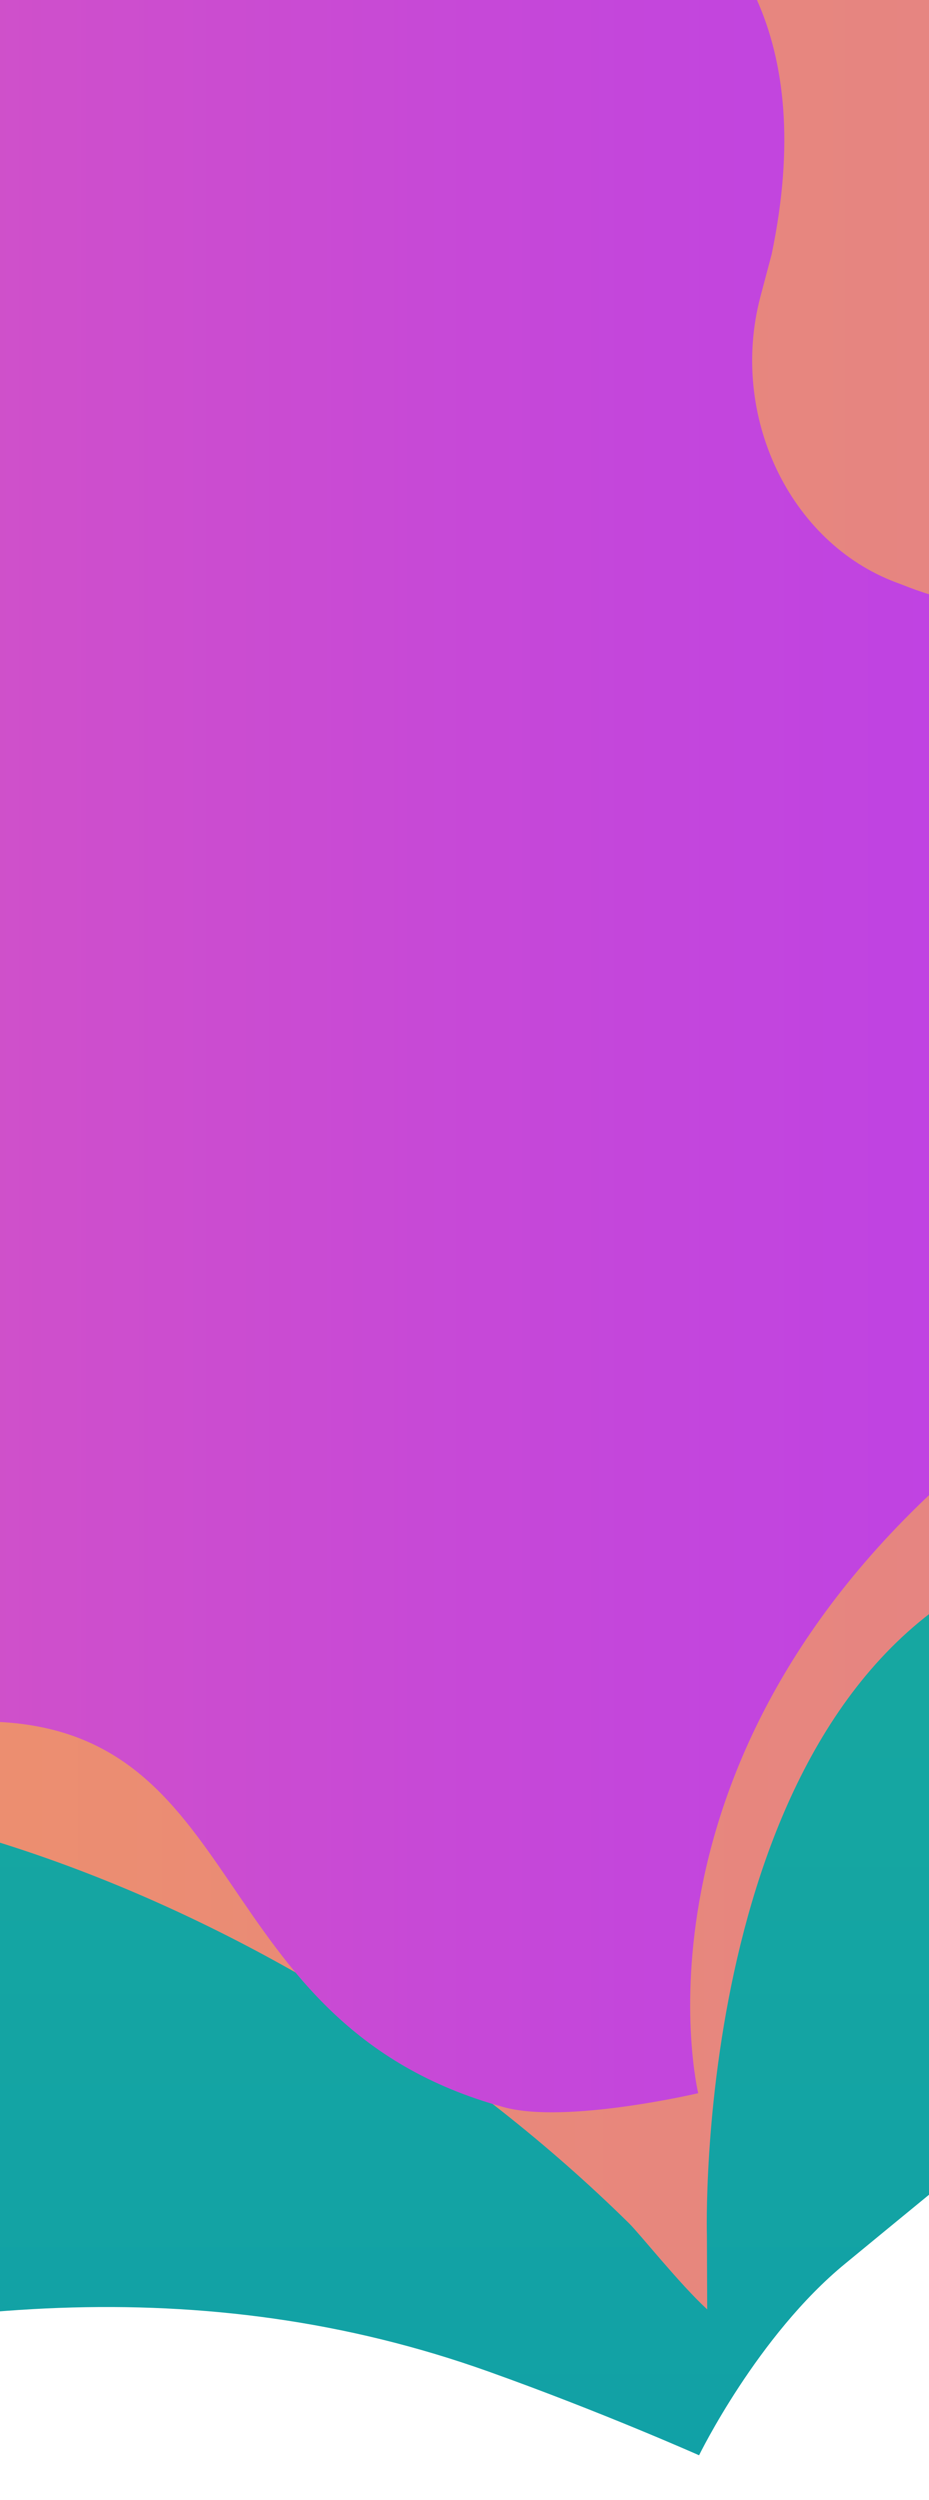 <?xml version="1.0" encoding="utf-8"?>
<!-- Generator: Adobe Illustrator 23.1.0, SVG Export Plug-In . SVG Version: 6.00 Build 0)  -->
<svg version="1.1" id="Слой_1" xmlns="http://www.w3.org/2000/svg" xmlns:xlink="http://www.w3.org/1999/xlink" x="0px" y="0px"
	 viewBox="0 0 320 860.3" style="enable-background:new 0 0 320 860.3;" xml:space="preserve">
<style type="text/css">
	.st0{clip-path:url(#SVGID_2_);}
	.st1{fill:url(#подложка_1_1_);}
	.st2{fill:url(#подложка_2_1_);}
	.st3{fill:url(#подложка_3_1_);}
</style>
<g>
	<defs>
		<rect id="SVGID_1_" y="0" width="320" height="860.3"/>
	</defs>
	<clipPath id="SVGID_2_">
		<use xlink:href="#SVGID_1_"  style="overflow:visible;"/>
	</clipPath>
	<g class="st0">
		
			<linearGradient id="подложка_1_1_" gradientUnits="userSpaceOnUse" x1="-356" y1="967.381" x2="-356" y2="77.845" gradientTransform="matrix(1 0 0 1 0 2)">
			<stop  offset="0" style="stop-color:#0F9EA8"/>
			<stop  offset="0.441" style="stop-color:#16A7A1"/>
			<stop  offset="1" style="stop-color:#1AAD9D"/>
		</linearGradient>
		<path id="подложка_1" class="st1" d="M-1248.3,0v491.7c0,339.9,520.5,500.1,1120.3,328.2c98.9-28.3,197.7-39,296.3-3.8
			c39,13.9,72.5,28.8,72.5,28.8s20.1-41.2,50.4-66c35-28.8,81.3-66.7,117.9-95.7c72.5-57.5,127.3-173.9,127.3-256.5V0H-1248.3
			L-1248.3,0z"/>
		
			<linearGradient id="подложка_2_1_" gradientUnits="userSpaceOnUse" x1="-846.773" y1="395.375" x2="520.44" y2="395.375" gradientTransform="matrix(1 0 0 1 0 2)">
			<stop  offset="0" style="stop-color:#FFAD39"/>
			<stop  offset="0.288" style="stop-color:#F69E54"/>
			<stop  offset="0.756" style="stop-color:#E8887B"/>
			<stop  offset="1" style="stop-color:#E3808A"/>
		</linearGradient>
		<path id="подложка_2" class="st2" d="M520.4,0H-839.6c-51.1,264.8,187.3,231.9,199.3,351.8c18,178.7,232,340.8,475.9,272
			c105.9-29.9,270.8,32.7,381,141.2c3.7,3.6,17.6,21.1,27,29.7l-0.1-25.3c0,0-5.4-178.9,99.8-228.2
			c62.9-29.4,101.5-67.3,125.1-104.8c37-58.9,37-131.3,1.8-191.1C444.3,201.5,462.7,105.8,520.4,0z"/>
		
			<linearGradient id="подложка_3_1_" gradientUnits="userSpaceOnUse" x1="-571.808" y1="361.471" x2="430.378" y2="361.471" gradientTransform="matrix(1 0 0 1 0 2)">
			<stop  offset="0" style="stop-color:#F06C99"/>
			<stop  offset="0.223" style="stop-color:#E260AE"/>
			<stop  offset="0.738" style="stop-color:#C648D8"/>
			<stop  offset="1" style="stop-color:#BB3FE9"/>
		</linearGradient>
		<path id="подложка_3" class="st3" d="M328.9,206.8c-1-0.2-1.9-0.5-2.9-0.7c-8-1.8-14.3-4.6-17.4-5.7
			c-36.7-13.8-57.4-57.4-46.7-98.2l3.9-14.7c7.9-37.9,4.4-66.3-5.1-87.6h-700.3c-32.6,3.9-66.7,41.5-90.9,72
			c-28.3,35.7-43.3,82.3-41.2,130.4c0,0.3,0,0.6,0,0.9c8.2,178.3,208.4,116.4,226.2,206.8c27.8,141.5,169,183.1,338.6,182.4
			c94.1-0.4,75.5,104,180.4,132.7c21.4,5.9,67-4.8,67-4.8s-27.6-114.2,91.5-216.6c23.4-20.1,43.4-38.6,59.9-56.1
			C464.7,370.5,428.8,231.4,328.9,206.8z"/>
	</g>
</g>
</svg>
